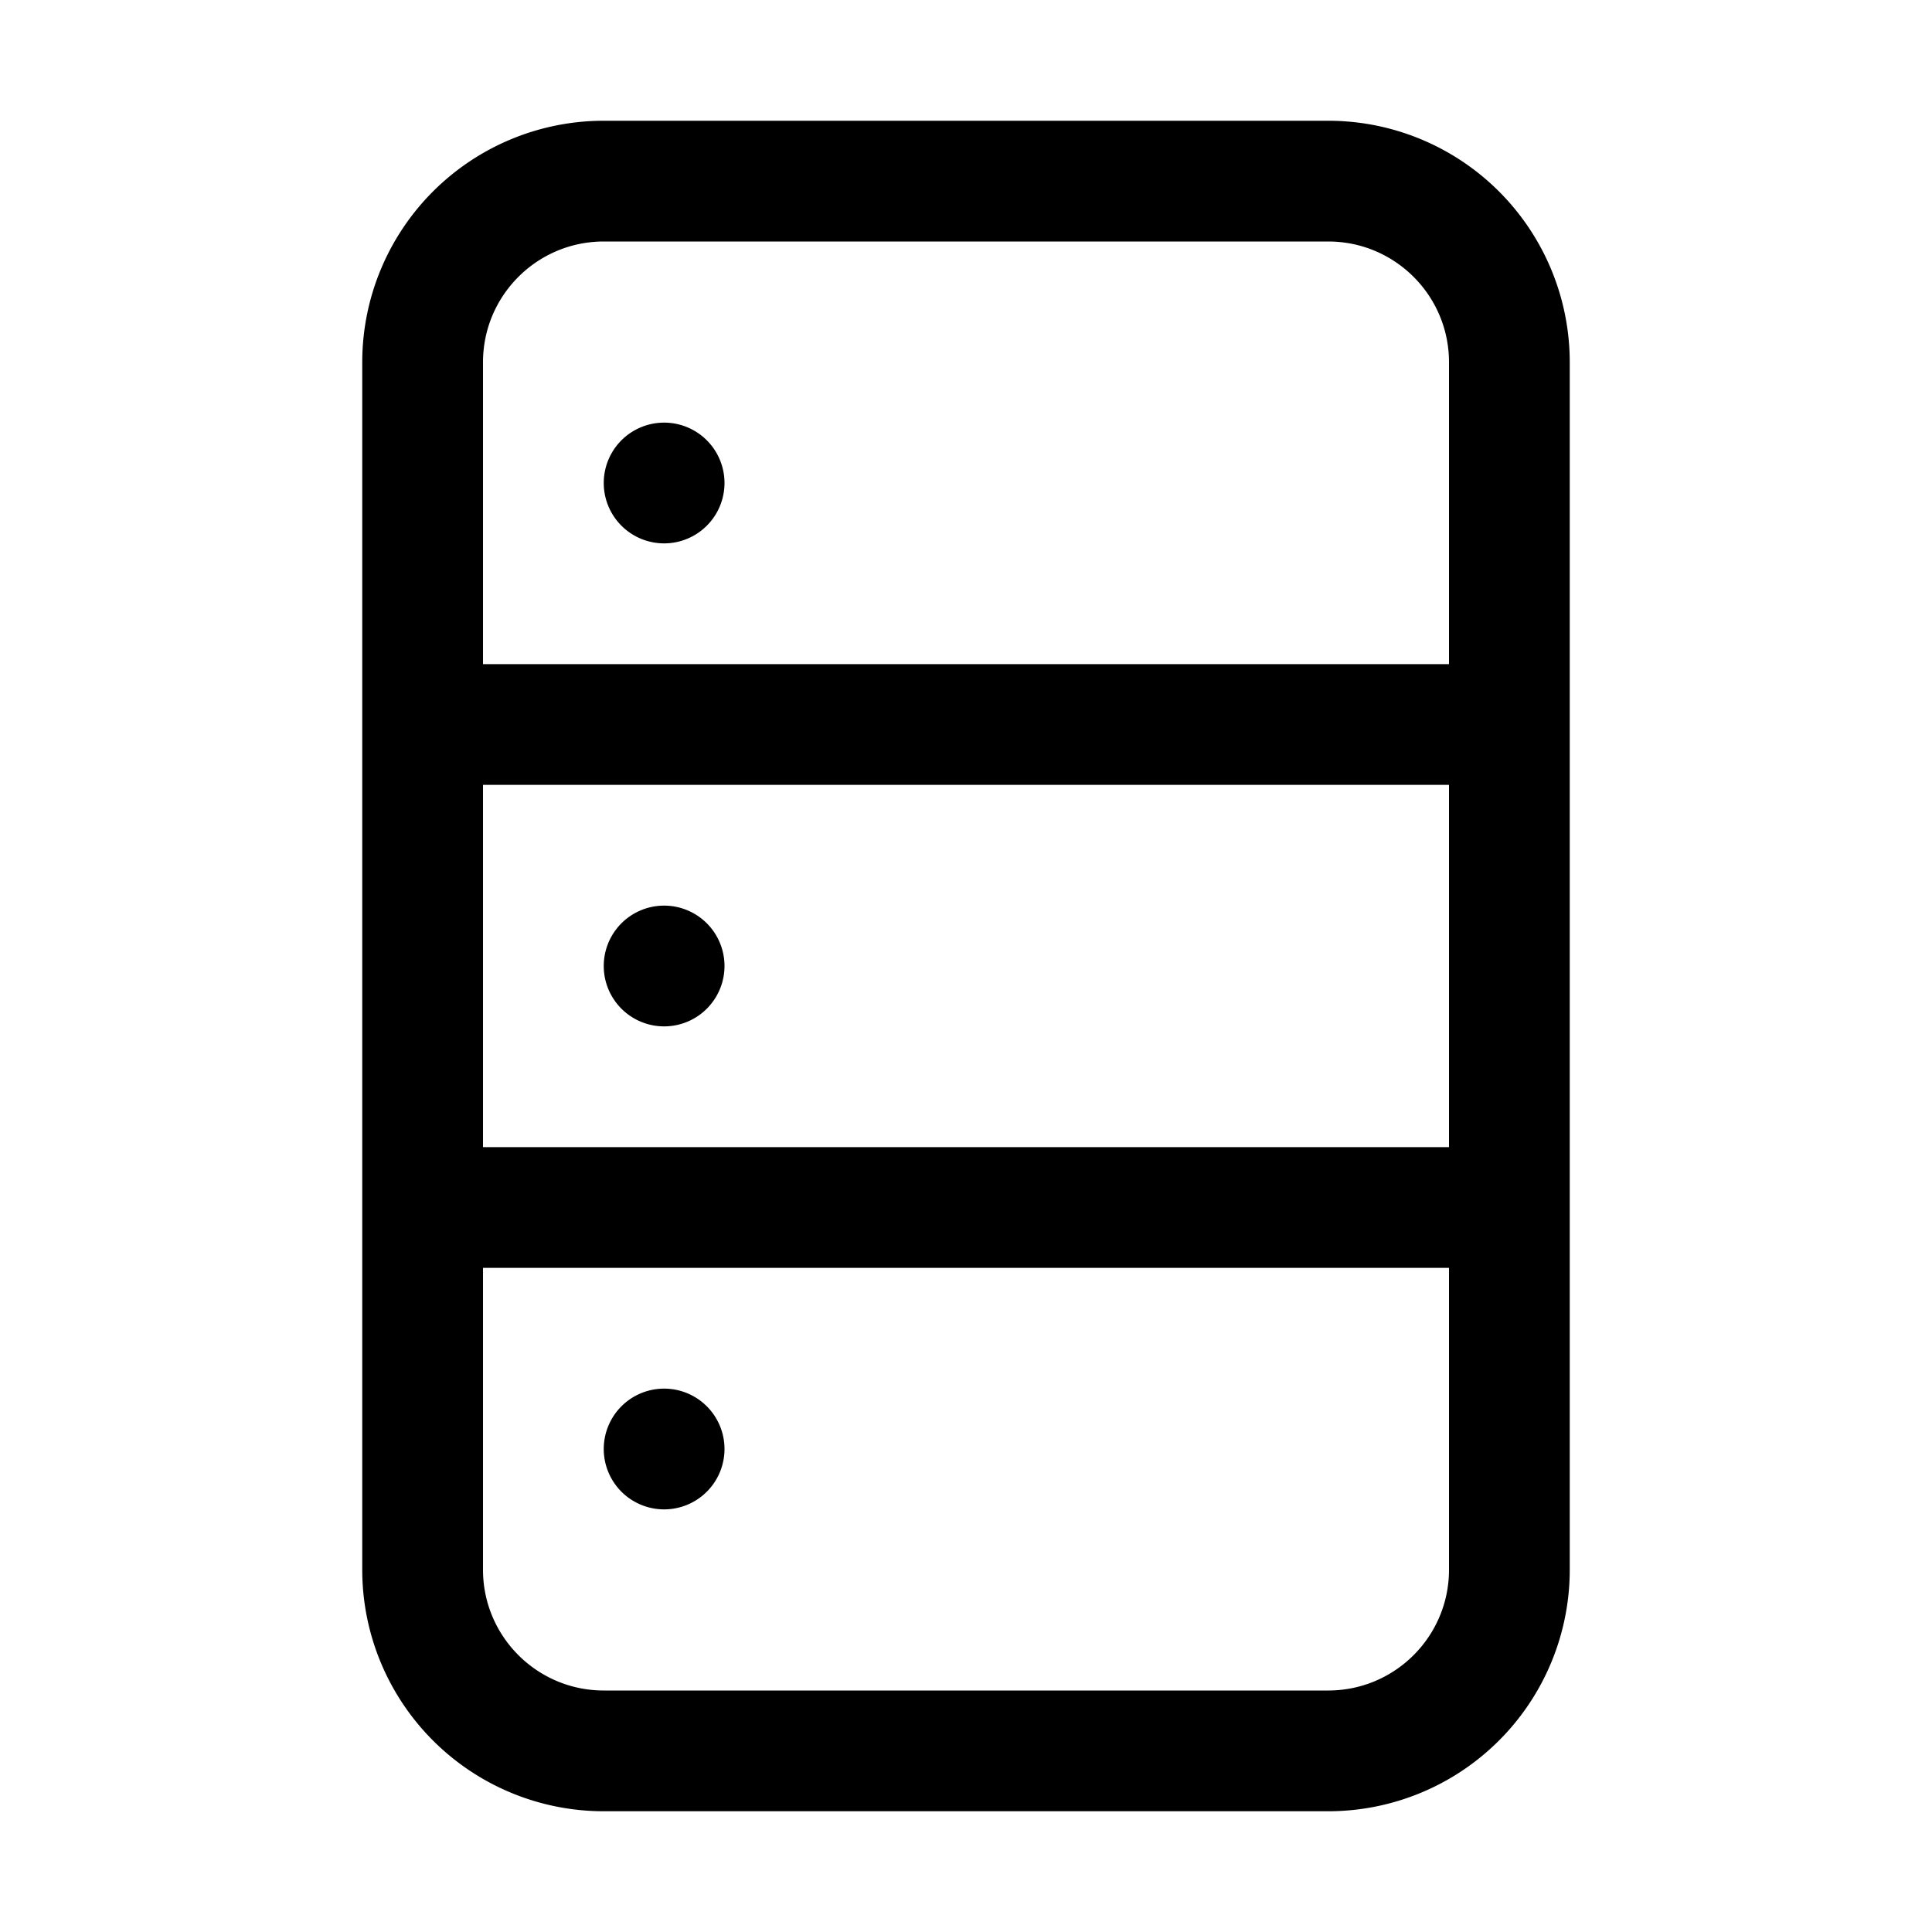 <svg xmlns="http://www.w3.org/2000/svg" width="20" height="20" fill="currentColor" viewBox="0 0 20 20">
  <path fill-rule="evenodd" d="M6.25 2.5h7.5c.69 0 1.25.56 1.25 1.25v3.125H5V3.75c0-.69.56-1.25 1.25-1.25ZM5 8.125v3.75h10v-3.75H5Zm0 8.125v-3.125h10v3.125c0 .69-.56 1.25-1.25 1.25h-7.5c-.69 0-1.25-.56-1.25-1.25ZM3.75 3.75a2.5 2.5 0 0 1 2.5-2.5h7.5a2.5 2.5 0 0 1 2.5 2.5v12.5a2.5 2.5 0 0 1-2.5 2.5h-7.5a2.5 2.5 0 0 1-2.5-2.5V3.75Zm3.125.625a.625.625 0 1 0 0 1.25.625.625 0 0 0 0-1.25ZM6.25 10a.625.625 0 1 1 1.25 0 .625.625 0 0 1-1.25 0Zm.625 4.375a.625.625 0 1 0 0 1.25.625.625 0 0 0 0-1.25Z" clip-rule="evenodd"/>
</svg>
